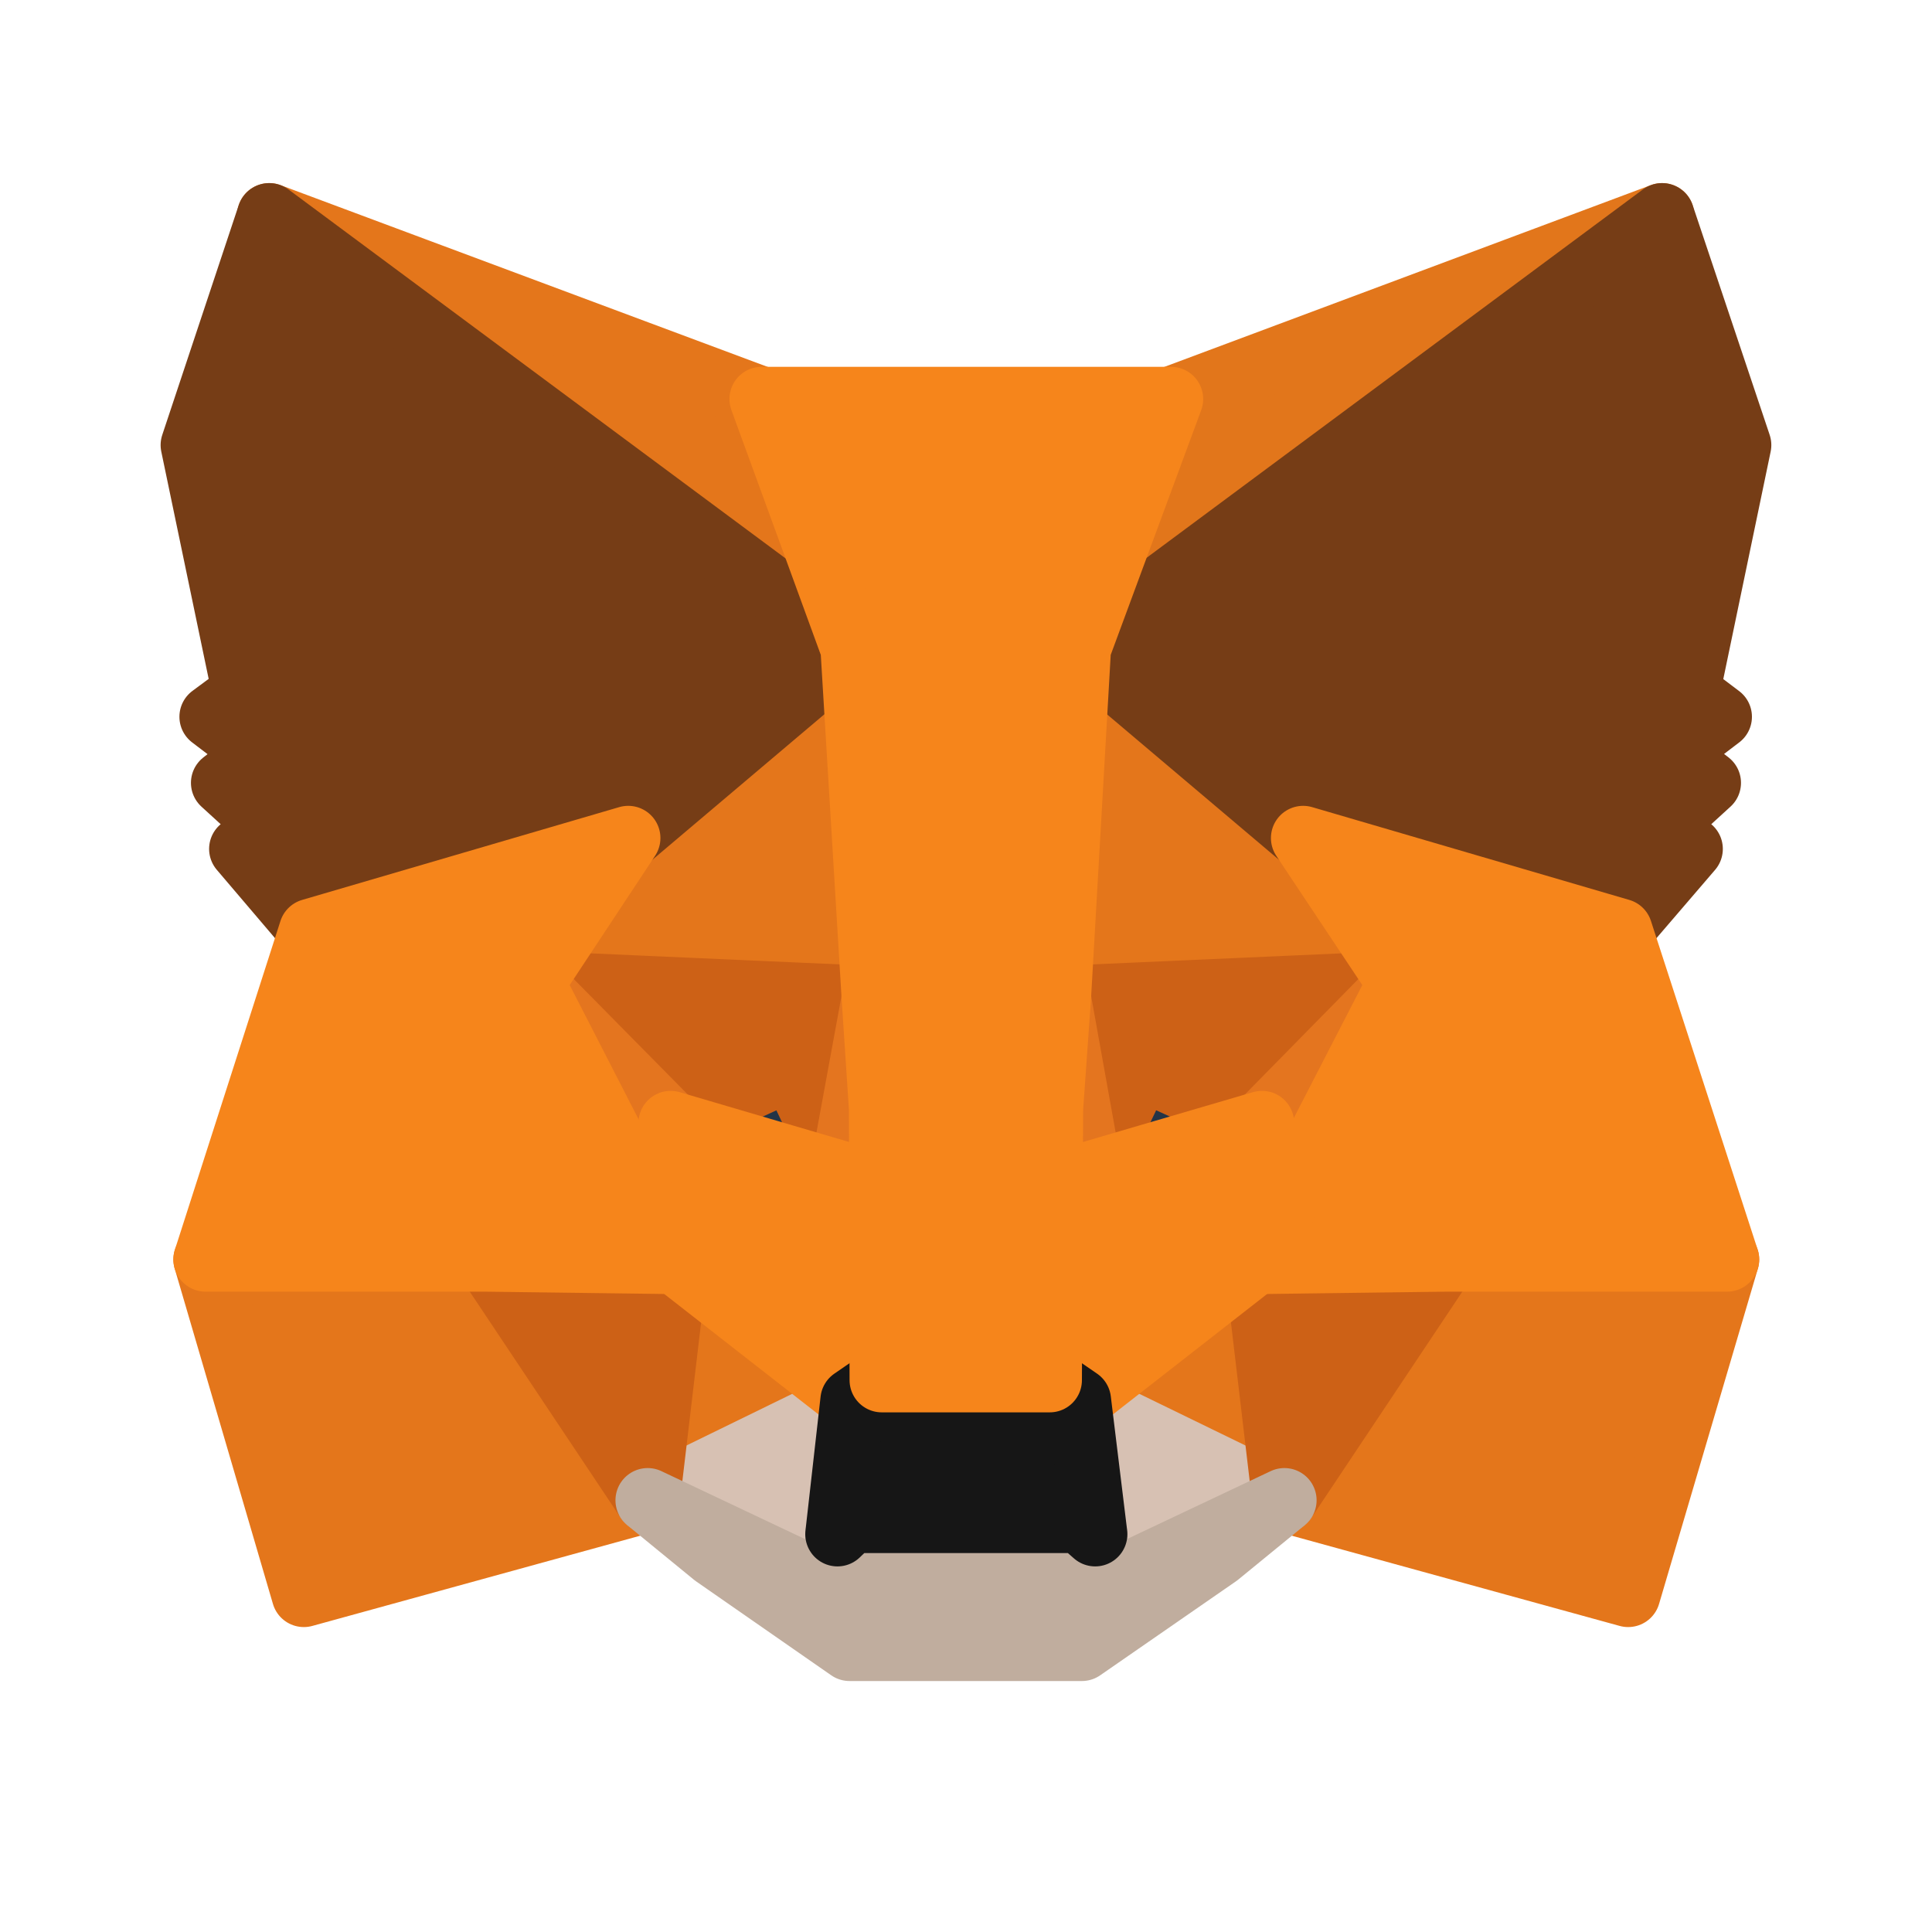 <svg width="30" height="30" viewBox="0 0 30 30" fill="none" xmlns="http://www.w3.org/2000/svg">
<path d="M25.809 3.343L16.44 10.301L18.173 6.196L25.809 3.343Z" fill="#E2761B" stroke="#E2761B" stroke-linecap="round" stroke-linejoin="round"/>
<path d="M4.181 3.343L13.475 10.367L11.827 6.196L4.181 3.343Z" fill="#E4761B" stroke="#E4761B" stroke-linecap="round" stroke-linejoin="round"/>
<path d="M22.439 19.473L19.943 23.296L25.282 24.765L26.817 19.557L22.439 19.473Z" fill="#E4761B" stroke="#E4761B" stroke-linecap="round" stroke-linejoin="round"/>
<path d="M3.192 19.557L4.718 24.765L10.057 23.296L7.561 19.473L3.192 19.557Z" fill="#E4761B" stroke="#E4761B" stroke-linecap="round" stroke-linejoin="round"/>
<path d="M9.755 13.013L8.268 15.264L13.569 15.499L13.381 9.802L9.755 13.013Z" fill="#E4761B" stroke="#E4761B" stroke-linecap="round" stroke-linejoin="round"/>
<path d="M20.236 13.013L16.564 9.736L16.441 15.499L21.733 15.264L20.236 13.013Z" fill="#E4761B" stroke="#E4761B" stroke-linecap="round" stroke-linejoin="round"/>
<path d="M10.057 23.296L13.239 21.742L10.49 19.595L10.057 23.296Z" fill="#E4761B" stroke="#E4761B" stroke-linecap="round" stroke-linejoin="round"/>
<path d="M16.752 21.742L19.944 23.296L19.502 19.595L16.752 21.742Z" fill="#E4761B" stroke="#E4761B" stroke-linecap="round" stroke-linejoin="round"/>
<path d="M19.944 23.296L16.752 21.742L17.006 23.823L16.978 24.699L19.944 23.296Z" fill="#D7C1B3" stroke="#D7C1B3" stroke-linecap="round" stroke-linejoin="round"/>
<path d="M10.057 23.296L13.023 24.699L13.004 23.823L13.239 21.742L10.057 23.296Z" fill="#D7C1B3" stroke="#D7C1B3" stroke-linecap="round" stroke-linejoin="round"/>
<path d="M13.069 18.22L10.414 17.439L12.288 16.582L13.069 18.22Z" fill="#233447" stroke="#233447" stroke-linecap="round" stroke-linejoin="round"/>
<path d="M16.921 18.22L17.702 16.582L19.586 17.439L16.921 18.22Z" fill="#233447" stroke="#233447" stroke-linecap="round" stroke-linejoin="round"/>
<path d="M10.057 23.296L10.509 19.473L7.562 19.557L10.057 23.296Z" fill="#CD6116" stroke="#CD6116" stroke-linecap="round" stroke-linejoin="round"/>
<path d="M19.492 19.473L19.944 23.296L22.439 19.557L19.492 19.473Z" fill="#CD6116" stroke="#CD6116" stroke-linecap="round" stroke-linejoin="round"/>
<path d="M21.733 15.264L16.441 15.499L16.931 18.22L17.713 16.582L19.596 17.439L21.733 15.264Z" fill="#CD6116" stroke="#CD6116" stroke-linecap="round" stroke-linejoin="round"/>
<path d="M10.415 17.439L12.298 16.582L13.07 18.22L13.569 15.499L8.268 15.264L10.415 17.439Z" fill="#CD6116" stroke="#CD6116" stroke-linecap="round" stroke-linejoin="round"/>
<path d="M8.268 15.264L10.49 19.595L10.415 17.439L8.268 15.264Z" fill="#E4751F" stroke="#E4751F" stroke-linecap="round" stroke-linejoin="round"/>
<path d="M19.595 17.439L19.501 19.595L21.733 15.264L19.595 17.439Z" fill="#E4751F" stroke="#E4751F" stroke-linecap="round" stroke-linejoin="round"/>
<path d="M13.569 15.499L13.07 18.22L13.692 21.431L13.833 17.203L13.569 15.499Z" fill="#E4751F" stroke="#E4751F" stroke-linecap="round" stroke-linejoin="round"/>
<path d="M16.441 15.499L16.186 17.194L16.299 21.431L16.93 18.22L16.441 15.499Z" fill="#E4751F" stroke="#E4751F" stroke-linecap="round" stroke-linejoin="round"/>
<path d="M16.931 18.22L16.3 21.431L16.752 21.742L19.501 19.595L19.596 17.439L16.931 18.22Z" fill="#F6851B" stroke="#F6851B" stroke-linecap="round" stroke-linejoin="round"/>
<path d="M10.414 17.439L10.489 19.595L13.239 21.742L13.691 21.431L13.069 18.22L10.414 17.439Z" fill="#F6851B" stroke="#F6851B" stroke-linecap="round" stroke-linejoin="round"/>
<path d="M16.977 24.699L17.006 23.823L16.77 23.616H13.22L13.004 23.823L13.023 24.699L10.057 23.296L11.092 24.143L13.192 25.603H16.799L18.908 24.143L19.944 23.296L16.977 24.699Z" fill="#C0AD9E" stroke="#C0AD9E" stroke-linecap="round" stroke-linejoin="round"/>
<path d="M16.752 21.742L16.3 21.431H13.691L13.239 21.742L13.004 23.823L13.22 23.616H16.77L17.006 23.823L16.752 21.742Z" fill="#161616" stroke="#161616" stroke-linecap="round" stroke-linejoin="round"/>
<path d="M26.205 10.753L27.005 6.911L25.809 3.343L16.751 10.066L20.235 13.013L25.16 14.454L26.252 13.182L25.781 12.844L26.534 12.156L25.951 11.704L26.704 11.13L26.205 10.753Z" fill="#763D16" stroke="#763D16" stroke-linecap="round" stroke-linejoin="round"/>
<path d="M2.994 6.911L3.795 10.753L3.286 11.13L4.039 11.704L3.465 12.156L4.218 12.844L3.747 13.182L4.83 14.454L9.755 13.013L13.239 10.066L4.181 3.343L2.994 6.911Z" fill="#763D16" stroke="#763D16" stroke-linecap="round" stroke-linejoin="round"/>
<path d="M25.16 14.454L20.235 13.013L21.733 15.264L19.501 19.595L22.439 19.557H26.817L25.16 14.454Z" fill="#F6851B" stroke="#F6851B" stroke-linecap="round" stroke-linejoin="round"/>
<path d="M9.755 13.013L4.831 14.454L3.192 19.557H7.561L10.49 19.595L8.268 15.264L9.755 13.013Z" fill="#F6851B" stroke="#F6851B" stroke-linecap="round" stroke-linejoin="round"/>
<path d="M16.441 15.499L16.752 10.066L18.183 6.196H11.827L13.24 10.066L13.569 15.499L13.682 17.213L13.692 21.431H16.3L16.319 17.213L16.441 15.499Z" fill="#F6851B" stroke="#F6851B" stroke-linecap="round" stroke-linejoin="round"/>
</svg>

